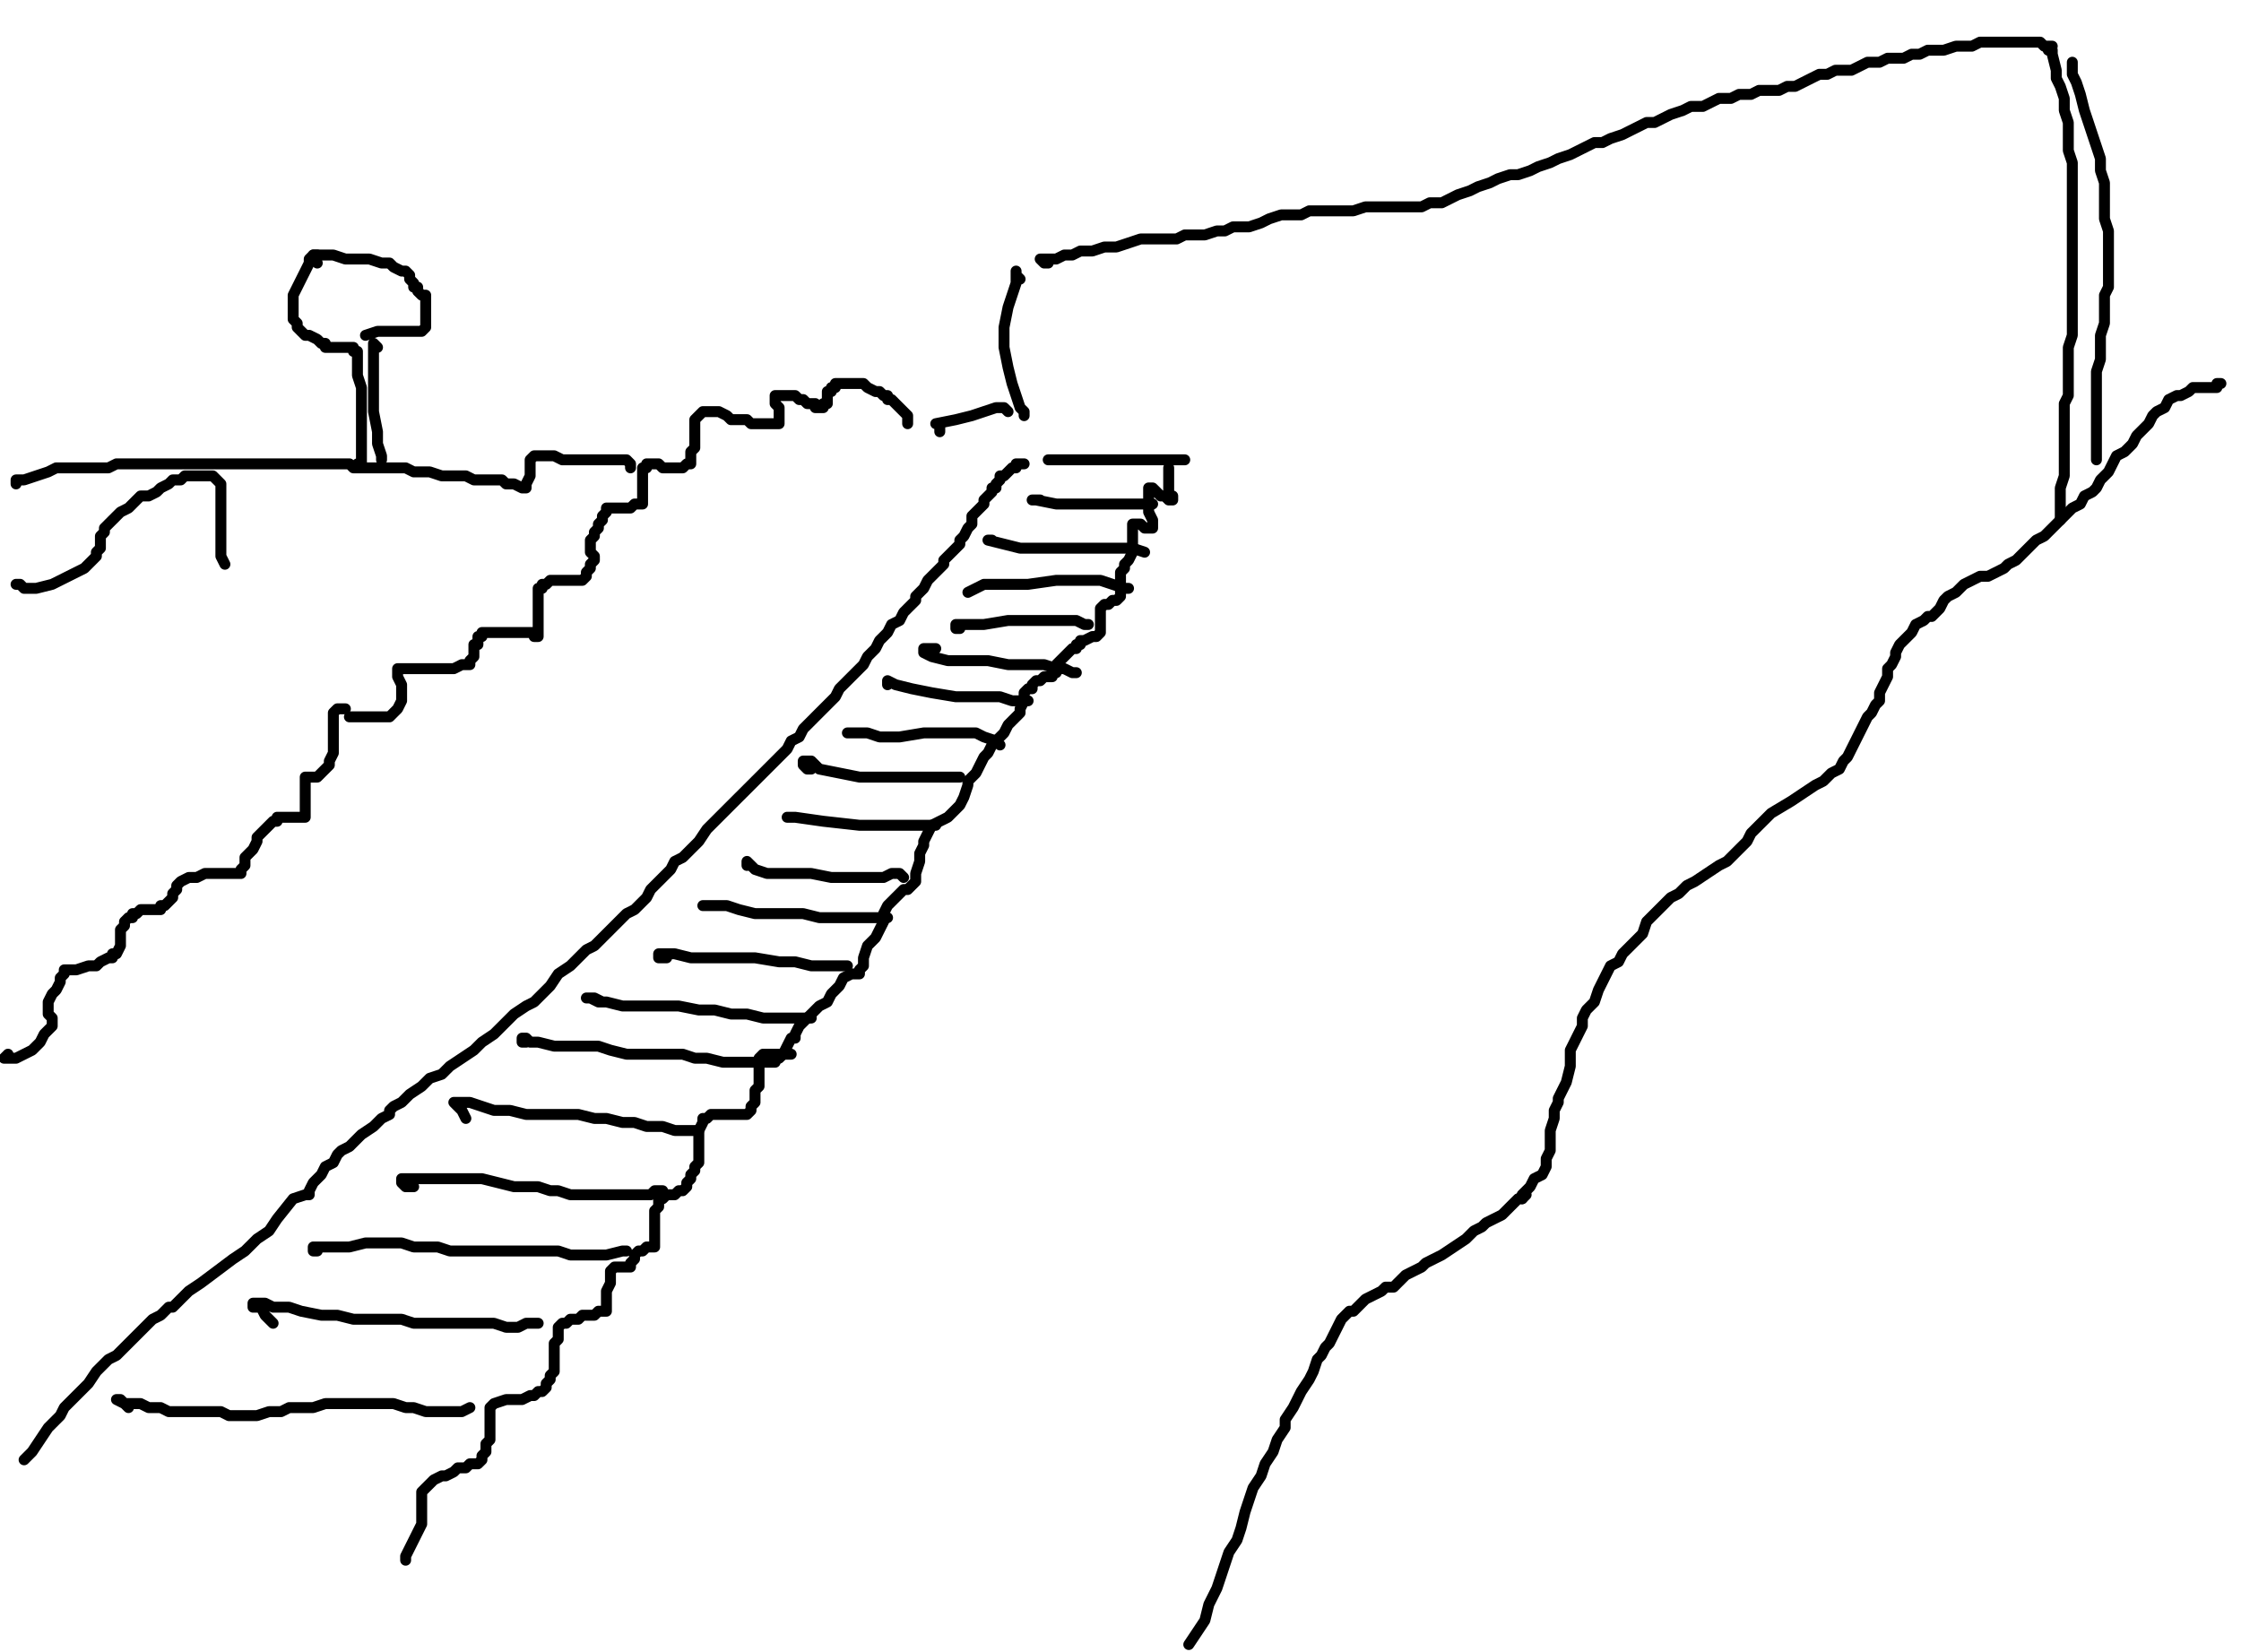 <?xml version="1.0" encoding="utf-8" ?>
<svg baseProfile="full" height="755" version="1.1" width="1024" xmlns="http://www.w3.org/2000/svg" xmlns:ev="http://www.w3.org/2001/xml-events" xmlns:xlink="http://www.w3.org/1999/xlink"><defs /><path d="M534.02,217.46L534.02,215.63L534.02,213.79L534.02,215.63L534.02,219.3L534.02,222.97L534.02,226.64L535.86,226.64L535.86,228.47L534.02,228.47L532.19,226.64L530.35,226.64L528.52,224.8L526.68,222.97L524.85,222.97L524.85,224.8L524.85,226.64L524.85,228.47L524.85,230.31L524.85,232.14L524.85,233.98L526.68,237.65L526.68,241.32L524.85,241.32L523.01,241.32L521.18,239.48L519.34,239.48L517.51,239.48L517.51,241.32L517.51,243.15L517.51,244.99L517.51,248.66L517.51,250.49L517.51,252.33L515.67,256L513.84,257.84L513.84,259.67L512,261.51L512,265.18L512,268.85L512,270.68L512,272.52L510.16,274.35L508.33,274.35L506.49,276.19L504.66,276.19L502.82,278.02L502.82,279.86L502.82,283.53L502.82,285.36L502.82,287.2L502.82,289.03L500.99,290.87L499.15,290.87L495.48,292.7L493.65,292.7L493.65,294.54L491.81,294.54L491.81,296.37L489.98,296.37L488.14,298.21L486.31,300.04L484.47,301.88L482.64,303.71L482.64,305.55L482.64,307.38L480.8,307.38L480.8,309.22L478.97,309.22L477.13,309.22L475.3,311.05L473.46,311.05L471.63,312.89L471.63,314.72L469.79,314.72L467.96,316.56L467.96,318.39L467.96,320.23L466.12,323.9L466.12,325.73L464.29,327.57L462.45,329.41L460.62,331.24L458.78,334.91L456.95,336.75L455.11,338.58L453.28,340.42L451.44,344.09L449.61,345.92L447.77,349.59L445.94,353.26L444.1,355.1L442.27,356.93L442.27,358.77L440.43,364.27L438.59,367.94L436.76,369.78L433.09,373.45L429.42,375.28L425.75,377.12L423.91,380.79L422.08,384.46L422.08,386.29L420.24,389.96L420.24,393.63L418.41,399.14L418.41,402.81L416.57,404.65L414.74,406.48L412.9,406.48L411.07,408.32L409.23,410.15L407.4,411.99L405.56,413.82L403.73,417.49L403.73,421.16L401.89,424.83L400.06,428.5L396.39,432.17L394.55,437.68L394.55,441.35L392.72,443.18L392.72,445.02L390.88,445.02L389.05,445.02L385.38,446.85L383.54,450.52L379.87,454.19L378.04,457.86L374.37,459.7L370.7,463.37L368.86,465.2L367.03,467.04L365.19,468.87L363.35,472.54L363.35,474.38L361.52,474.38L359.68,478.05L357.85,481.72L356.01,483.56" fill="none" stroke="#000000" style="-webkit-tap-highlight-color: rgba(0, 0, 0, 0); stroke-linecap: round; stroke-linejoin: round; stroke-width: 5;" /><path d="M361.52,481.72L359.68,481.72L357.85,481.72L356.01,481.72L354.18,481.72L350.51,481.72L348.67,481.72L346.84,483.56L346.84,487.23L346.84,489.06L346.84,490.9L346.84,494.57L346.84,496.4L345,498.24L345,500.07L345,501.91L345,503.74L343.17,505.58L343.17,507.41L341.33,509.25L339.5,509.25L337.66,509.25L335.83,509.25L333.99,509.25L332.16,509.25L328.49,509.25L326.65,509.25L324.82,509.25L322.98,511.08L321.15,511.08L321.15,512.92L319.31,516.59L319.31,518.42L319.31,520.26L319.31,522.09L319.31,523.93L319.31,525.76L319.31,527.6L319.31,529.43L319.31,531.27L317.48,533.1L317.48,534.94L315.64,536.77L315.64,538.61L313.81,540.44L313.81,542.28L311.97,544.11L310.14,544.11L308.3,545.95L306.47,545.95L304.63,545.95L302.8,547.78L300.96,547.78L300.96,549.62L300.96,551.46L299.13,553.29L299.13,555.13L299.13,556.96L299.13,560.63L299.13,564.3L299.13,566.14L299.13,567.97L299.13,569.81L297.29,569.81L295.46,569.81L293.62,571.64L291.78,571.64L289.95,573.48L289.95,575.31L288.11,577.15L288.11,578.98L286.28,578.98L284.44,578.98L282.61,578.98L280.77,578.98L278.94,580.82L278.94,584.49L278.94,586.32L277.1,589.99L277.1,593.66L277.1,595.5L277.1,597.33L277.1,599.17L275.27,599.17L273.43,599.17L271.6,601L267.93,601L266.09,601L264.26,602.84L260.59,602.84L258.75,604.67L256.92,604.67L255.08,606.51L255.08,608.34L255.08,610.18L255.08,612.01L253.25,613.85L253.25,617.52L253.25,619.35L253.25,623.03L253.25,624.86L253.25,626.7L251.41,628.53L251.41,630.37L249.58,632.2L249.58,634.04L247.74,635.87L245.91,635.87L244.07,637.71L242.24,637.71L238.57,639.54L234.9,639.54L231.23,639.54L225.72,641.38L223.89,643.21L223.89,645.05L223.89,646.88L223.89,650.55L223.89,654.22L223.89,657.89L222.05,659.73L222.05,663.4L220.22,665.23L220.22,667.07L218.38,668.9L216.54,668.9L214.71,668.9L212.87,670.74L209.2,670.74L207.37,672.57L203.7,674.41L201.86,674.41L198.19,676.24L196.36,678.08L194.52,679.91L192.69,681.75L192.69,683.58L192.69,689.09L192.69,692.76L192.69,696.43L190.85,700.1L189.02,703.77L187.18,707.44L185.35,711.11L185.35,712.95" fill="none" stroke="#000000" style="-webkit-tap-highlight-color: rgba(0, 0, 0, 0); stroke-linecap: round; stroke-linejoin: round; stroke-width: 5;" /><path d="M466.12,127.54L464.29,125.71L464.29,123.87L464.29,125.71L464.29,129.38L460.62,140.39L458.78,149.56L458.78,158.74L460.62,167.91L462.45,175.25L464.29,180.76L466.12,186.27L467.96,188.1L467.96,189.94" fill="none" stroke="#000000" style="-webkit-tap-highlight-color: rgba(0, 0, 0, 0); stroke-linecap: round; stroke-linejoin: round; stroke-width: 5;" /><path d="M478.97,120.2L477.13,120.2L475.3,118.37L477.13,118.37L478.97,118.37L482.64,118.37L486.31,116.53L489.98,116.53L493.65,114.7L499.15,114.7L504.66,112.86L510.16,112.86L515.67,111.03L521.18,109.19L524.85,109.19L530.35,109.19L534.02,109.19L537.69,109.19L541.36,107.35L546.87,107.35L550.54,107.35L556.04,105.52L559.71,105.52L563.38,103.68L567.05,103.68L570.72,103.68L576.23,101.85L579.9,100.01L585.41,98.18L590.91,98.18L594.58,98.18L598.25,96.34L601.92,96.34L607.43,96.34L612.93,96.34L618.44,96.34L623.94,94.51L629.45,94.51L633.12,94.51L636.79,94.51L642.29,94.51L645.96,94.51L649.63,94.51L653.3,92.67L658.81,92.67L662.48,90.84L666.15,89L671.66,87.17L675.33,85.33L680.83,83.5L684.5,81.66L690.01,79.83L693.68,79.83L699.18,77.99L702.85,76.16L708.36,74.32L712.03,72.49L717.53,70.65L721.2,68.82L724.87,66.98L728.54,65.15L732.22,65.15L735.89,63.31L741.39,61.48L745.06,59.64L748.73,57.81L752.4,55.97L756.07,55.97L759.74,54.14L763.41,52.3L768.92,50.47L772.59,48.63L778.09,48.63L781.76,46.8L785.43,44.96L790.94,44.96L794.61,43.13L800.11,43.13L803.78,41.29L807.46,41.29L812.96,41.29L816.63,39.46L820.3,39.46L823.97,37.62L827.64,35.78L831.31,33.95L834.98,33.95L838.65,32.11L842.32,32.11L845.99,32.11L849.66,30.28L853.33,28.44L858.84,28.44L862.51,26.61L866.18,26.61L869.85,26.61L873.52,24.77L877.19,24.77L880.86,22.94L884.53,22.94L888.2,22.94L893.71,21.1L897.38,21.1L901.05,21.1L904.72,19.27L906.55,19.27L910.22,19.27L913.89,19.27L917.56,19.27L921.23,19.27L924.9,19.27L928.57,19.27L930.41,19.27L932.24,19.27L934.08,21.1L935.91,21.1L937.75,21.1" fill="none" stroke="#000000" style="-webkit-tap-highlight-color: rgba(0, 0, 0, 0); stroke-linecap: round; stroke-linejoin: round; stroke-width: 5;" /><path d="M937.75,22.94L935.91,22.94L937.75,22.94L937.75,24.77L939.58,32.11L939.58,35.78L941.42,39.46L943.25,44.96L943.25,50.47L945.09,55.97L945.09,59.64L945.09,65.15L945.09,68.82L946.92,74.32L946.92,79.83L946.92,85.33L946.92,90.84L946.92,96.34L946.92,101.85L946.92,109.19L946.92,114.7L946.92,120.2L946.92,125.71L946.92,131.21L946.92,136.72L946.92,142.22L946.92,147.73L946.92,153.23L945.09,158.74L945.09,162.41L945.09,167.91L945.09,171.58L945.09,177.09L945.09,180.76L943.25,184.43L943.25,189.94L943.25,195.44L943.25,200.95L943.25,206.45L943.25,211.96L943.25,217.46L941.42,222.97L941.42,230.31L941.42,233.98L941.42,237.65" fill="none" stroke="#000000" style="-webkit-tap-highlight-color: rgba(0, 0, 0, 0); stroke-linecap: round; stroke-linejoin: round; stroke-width: 5;" /><path d="M946.92,32.11L946.92,30.28L946.92,28.44L946.92,30.28L946.92,33.95L948.76,37.62L950.59,43.13L952.43,50.47L954.27,55.97L956.1,61.48L957.94,66.98L959.77,72.49L959.77,77.99L961.61,83.5L961.61,90.84L961.61,94.51L961.61,100.01L963.44,105.52L963.44,112.86L963.44,118.37L963.44,125.71L963.44,131.21L961.61,134.88L961.61,138.55L961.61,144.06L961.61,147.73L959.77,153.23L959.77,158.74L959.77,164.24L957.94,169.75L957.94,173.42L957.94,180.76L957.94,188.1L957.94,197.28L957.94,204.62L957.94,208.29L957.94,210.12" fill="none" stroke="#000000" style="-webkit-tap-highlight-color: rgba(0, 0, 0, 0); stroke-linecap: round; stroke-linejoin: round; stroke-width: 5;" /><path d="M1014.82,175.25L1012.99,175.25L1012.99,177.09L1011.15,177.09L1009.32,177.09L1007.48,177.09L1005.65,177.09L1001.98,177.09L1000.14,178.92L996.47,180.76L994.64,180.76L990.97,182.59L989.13,186.27L985.46,188.1L983.63,189.94L981.79,193.61L979.96,195.44L976.29,199.11L974.45,202.78L972.62,204.62L970.78,206.45L967.11,208.29L965.28,211.96L963.44,215.63L959.77,219.3L957.94,222.97L956.1,224.8L952.43,226.64L950.59,230.31L946.92,232.14L945.09,233.98L941.42,237.65L937.75,241.32L934.08,244.99L930.41,246.82L926.74,250.49L924.9,252.33L921.23,256L917.56,257.84L915.73,259.67L912.06,261.51L908.39,263.34L904.72,263.34L901.05,265.18L897.38,267.01L893.71,270.68L890.04,272.52L888.2,274.35L886.37,278.02L884.53,279.86L882.7,281.69L880.86,281.69L879.03,283.53L875.35,285.36L873.52,289.03L871.68,290.87L869.85,292.7L868.01,294.54L866.18,298.21L866.18,300.04L864.34,303.71L862.51,305.55L862.51,309.22L860.67,312.89L858.84,316.56L858.84,320.23L857,322.06L855.17,325.73L853.33,327.57L851.5,331.24L849.66,334.91L847.83,338.58L845.99,342.25L844.16,345.92L842.32,347.76L840.49,351.43L836.82,353.26L833.15,356.93L829.48,358.77L823.97,362.44L818.47,366.11L809.29,371.61L807.46,373.45L803.78,377.12L800.11,380.79L798.28,384.46L792.77,389.96L789.1,393.63L785.43,395.47L779.93,399.14L774.42,402.81L770.75,404.65L767.08,408.32L763.41,410.15L759.74,413.82L756.07,417.49L752.4,421.16L750.57,426.67L746.9,430.34L743.23,434.01L741.39,435.84L739.56,439.51L735.89,441.35L734.05,445.02L730.38,452.36L728.54,457.86L724.87,461.53L723.04,465.2L723.04,468.87L721.2,472.54L719.37,476.22L717.53,479.89L717.53,487.23L715.7,494.57L713.86,498.24L712.03,501.91L712.03,503.74L710.19,507.41L710.19,511.08L708.36,516.59L708.36,520.26L708.36,525.76L706.52,529.43L706.52,533.1L704.69,536.77L701.02,538.61L699.18,542.28L695.51,545.95L695.51,547.78L697.35,545.95" fill="none" stroke="#000000" style="-webkit-tap-highlight-color: rgba(0, 0, 0, 0); stroke-linecap: round; stroke-linejoin: round; stroke-width: 5;" /><path d="M695.51,547.78L693.68,547.78L691.84,549.62L688.17,553.29L686.34,555.13L682.67,556.96L679,558.8L677.16,560.63L673.49,562.47L669.82,566.14L664.32,569.81L658.81,573.48L655.14,575.31L651.47,577.15L649.63,578.98L645.96,580.82L642.29,582.65L638.62,586.32L636.79,588.16L633.12,588.16L631.28,589.99L627.61,591.83L623.94,593.66L618.44,599.17L616.6,599.17L614.77,601L612.93,602.84L611.1,606.51L609.26,610.18L607.43,613.85L605.59,615.68L603.76,619.35L601.92,621.19L600.09,626.7L598.25,630.37L594.58,635.87L592.75,639.54L590.91,643.21L587.24,648.72L587.24,652.39L583.57,657.89L581.73,663.4L578.06,668.9L576.23,674.41L572.56,679.91L570.72,685.42L568.89,690.92L567.05,698.27L565.22,703.77L561.55,709.28L559.71,714.78L557.88,720.29L556.04,725.79L552.37,733.13L550.54,740.47L546.87,745.98L543.2,751.48" fill="none" stroke="#000000" style="-webkit-tap-highlight-color: rgba(0, 0, 0, 0); stroke-linecap: round; stroke-linejoin: round; stroke-width: 5;" /><path d="M58.72,643.21L56.89,641.38L55.05,639.54L53.22,639.54L56.89,641.38L60.56,641.38L64.23,641.38L67.9,643.21L73.41,643.21L77.08,645.05L84.42,645.05L89.92,645.05L95.43,645.05L100.93,645.05L104.6,646.88L110.11,646.88L117.45,646.88L122.95,645.05L128.46,645.05L132.13,643.21L137.63,643.21L143.14,643.21L148.65,641.38L154.15,641.38L159.66,641.38L163.33,641.38L167,641.38L172.5,641.38L176.17,641.38L179.84,641.38L185.35,643.21L189.02,643.21L194.52,645.05L200.03,645.05L205.53,645.05L211.04,645.05L214.71,643.21" fill="none" stroke="#000000" style="-webkit-tap-highlight-color: rgba(0, 0, 0, 0); stroke-linecap: round; stroke-linejoin: round; stroke-width: 5;" /><path d="M124.79,604.67L121.12,601L119.28,597.33L115.61,597.33L115.61,595.5L117.45,595.5L121.12,595.5L124.79,597.33L132.13,597.33L137.63,599.17L146.81,601L154.15,601L161.49,602.84L168.83,602.84L174.34,602.84L178.01,602.84L183.51,602.84L189.02,604.67L192.69,604.67L198.19,604.67L203.7,604.67L209.2,604.67L212.87,604.67L218.38,604.67L222.05,604.67L225.72,604.67L231.23,606.51L236.73,606.51L240.4,604.67L244.07,604.67L245.91,604.67" fill="none" stroke="#000000" style="-webkit-tap-highlight-color: rgba(0, 0, 0, 0); stroke-linecap: round; stroke-linejoin: round; stroke-width: 5;" /><path d="M144.97,571.64L143.14,571.64L143.14,569.81L146.81,569.81L150.48,569.81L154.15,569.81L159.66,569.81L167,567.97L172.5,567.97L178.01,567.97L183.51,567.97L189.02,569.81L194.52,569.81L200.03,569.81L205.53,571.64L211.04,571.64L214.71,571.64L218.38,571.64L222.05,571.64L227.56,571.64L233.06,571.64L236.73,571.64L242.24,571.64L245.91,571.64L251.41,571.64L255.08,571.64L260.59,573.48L266.09,573.48L269.76,573.48L277.1,573.48L284.44,571.64L286.28,571.64" fill="none" stroke="#000000" style="-webkit-tap-highlight-color: rgba(0, 0, 0, 0); stroke-linecap: round; stroke-linejoin: round; stroke-width: 5;" /><path d="M189.02,542.28L185.35,542.28L183.51,540.44L183.51,538.61L185.35,538.61L190.85,538.61L196.36,538.61L203.7,538.61L212.87,538.61L220.22,538.61L227.56,540.44L234.9,542.28L240.4,542.28L245.91,542.28L251.41,544.11L255.08,544.11L260.59,545.95L266.09,545.95L271.6,545.95L275.27,545.95L280.77,545.95L284.44,545.95L288.11,545.95L293.62,545.95L297.29,545.95L299.13,544.11L302.8,544.11" fill="none" stroke="#000000" style="-webkit-tap-highlight-color: rgba(0, 0, 0, 0); stroke-linecap: round; stroke-linejoin: round; stroke-width: 5;" /><path d="M212.87,511.08L211.04,507.41L209.2,505.58L207.37,503.74L211.04,503.74L214.71,503.74L220.22,505.58L225.72,507.41L233.06,507.41L240.4,509.25L247.74,509.25L256.92,509.25L264.26,509.25L271.6,511.08L277.1,511.08L284.44,512.92L289.95,512.92L295.46,514.75L302.8,514.75L308.3,516.59L311.97,516.59L315.64,516.59L319.31,516.59" fill="none" stroke="#000000" style="-webkit-tap-highlight-color: rgba(0, 0, 0, 0); stroke-linecap: round; stroke-linejoin: round; stroke-width: 5;" /><path d="M240.4,476.22L238.57,476.22L238.57,474.38L240.4,474.38L242.24,476.22L245.91,476.22L253.25,478.05L260.59,478.05L266.09,478.05L273.43,478.05L278.94,479.89L286.28,481.72L291.78,481.72L299.13,481.72L306.47,481.72L311.97,481.72L317.48,483.56L322.98,483.56L330.32,485.39L337.66,485.39L343.17,485.39L346.84,485.39L350.51,485.39L354.18,485.39" fill="none" stroke="#000000" style="-webkit-tap-highlight-color: rgba(0, 0, 0, 0); stroke-linecap: round; stroke-linejoin: round; stroke-width: 5;" /><path d="M277.1,457.86L275.27,457.86L271.6,456.03L269.76,456.03L267.93,456.03L269.76,456.03L273.43,457.86L277.1,457.86L284.44,459.7L291.78,459.7L300.96,459.7L310.14,459.7L319.31,461.53L326.65,461.53L333.99,463.37L341.33,463.37L348.67,465.2L356.01,465.2L361.52,465.2L367.03,465.2L370.7,465.2" fill="none" stroke="#000000" style="-webkit-tap-highlight-color: rgba(0, 0, 0, 0); stroke-linecap: round; stroke-linejoin: round; stroke-width: 5;" /><path d="M304.63,437.68L300.96,437.68L300.96,435.84L304.63,435.84L308.3,435.84L315.64,437.68L324.82,437.68L335.83,437.68L345,437.68L356.01,439.51L363.35,439.51L370.7,441.35L378.04,441.35L383.54,441.35L387.21,441.35" fill="none" stroke="#000000" style="-webkit-tap-highlight-color: rgba(0, 0, 0, 0); stroke-linecap: round; stroke-linejoin: round; stroke-width: 5;" /><path d="M321.15,413.82L324.82,413.82L326.65,413.82L332.16,413.82L337.66,415.66L345,417.49L356.01,417.49L367.03,417.49L374.37,419.33L383.54,419.33L390.88,419.33L398.22,419.33L401.89,419.33L405.56,419.33" fill="none" stroke="#000000" style="-webkit-tap-highlight-color: rgba(0, 0, 0, 0); stroke-linecap: round; stroke-linejoin: round; stroke-width: 5;" /><path d="M341.33,395.47L341.33,393.63L345,397.3L350.51,399.14L356.01,399.14L363.35,399.14L370.7,399.14L379.87,400.97L389.05,400.97L396.39,400.97L403.73,400.97L407.4,399.14L411.07,399.14L412.9,400.97" fill="none" stroke="#000000" style="-webkit-tap-highlight-color: rgba(0, 0, 0, 0); stroke-linecap: round; stroke-linejoin: round; stroke-width: 5;" /><path d="M359.68,373.45L363.35,373.45L376.2,375.28L392.72,377.12L401.89,377.12L411.07,377.12L416.57,377.12L420.24,377.12L423.91,377.12L427.58,377.12" fill="none" stroke="#000000" style="-webkit-tap-highlight-color: rgba(0, 0, 0, 0); stroke-linecap: round; stroke-linejoin: round; stroke-width: 5;" /><path d="M370.7,351.43L368.86,351.43L367.03,349.59L367.03,347.76L370.7,347.76L374.37,351.43L383.54,353.26L392.72,355.1L405.56,355.1L414.74,355.1L422.08,355.1L429.42,355.1L434.92,355.1L438.59,355.1" fill="none" stroke="#000000" style="-webkit-tap-highlight-color: rgba(0, 0, 0, 0); stroke-linecap: round; stroke-linejoin: round; stroke-width: 5;" /><path d="M387.21,334.91L389.05,334.91L392.72,334.91L396.39,334.91L401.89,336.75L411.07,336.75L422.08,334.91L431.25,334.91L440.43,334.91L445.94,334.91L449.61,336.75L455.11,338.58L456.95,340.42" fill="none" stroke="#000000" style="-webkit-tap-highlight-color: rgba(0, 0, 0, 0); stroke-linecap: round; stroke-linejoin: round; stroke-width: 5;" /><path d="M405.56,312.89L405.56,311.05L409.23,312.89L416.57,314.72L425.75,316.56L436.76,318.39L444.1,318.39L451.44,318.39L456.95,318.39L462.45,320.23L467.96,320.23L469.79,320.23" fill="none" stroke="#000000" style="-webkit-tap-highlight-color: rgba(0, 0, 0, 0); stroke-linecap: round; stroke-linejoin: round; stroke-width: 5;" /><path d="M427.58,296.37L423.91,296.37L422.08,296.37L422.08,298.21L425.75,300.04L433.09,301.88L442.27,301.88L451.44,301.88L460.62,303.71L469.79,303.71L477.13,303.71L482.64,305.55L486.31,305.55L489.98,307.38L491.81,307.38" fill="none" stroke="#000000" style="-webkit-tap-highlight-color: rgba(0, 0, 0, 0); stroke-linecap: round; stroke-linejoin: round; stroke-width: 5;" /><path d="M438.59,287.2L436.76,287.2L436.76,285.36L442.27,285.36L449.61,285.36L460.62,283.53L471.63,283.53L480.8,283.53L488.14,283.53L491.81,283.53L495.48,285.36L497.32,285.36" fill="none" stroke="#000000" style="-webkit-tap-highlight-color: rgba(0, 0, 0, 0); stroke-linecap: round; stroke-linejoin: round; stroke-width: 5;" /><path d="M442.27,270.68L445.94,268.85L449.61,267.01L458.78,267.01L469.79,267.01L482.64,265.18L493.65,265.18L502.82,265.18L508.33,267.01L513.84,268.85L515.67,268.85" fill="none" stroke="#000000" style="-webkit-tap-highlight-color: rgba(0, 0, 0, 0); stroke-linecap: round; stroke-linejoin: round; stroke-width: 5;" /><path d="M453.28,246.82L451.44,246.82L466.12,250.49L489.98,250.49L499.15,250.49L506.49,250.49L512,250.49L517.51,250.49L523.01,252.33" fill="none" stroke="#000000" style="-webkit-tap-highlight-color: rgba(0, 0, 0, 0); stroke-linecap: round; stroke-linejoin: round; stroke-width: 5;" /><path d="M475.3,228.47L473.46,228.47L471.63,228.47L473.46,228.47L482.64,230.31L493.65,230.31L506.49,230.31L515.67,230.31L521.18,230.31L524.85,230.31L526.68,230.31" fill="none" stroke="#000000" style="-webkit-tap-highlight-color: rgba(0, 0, 0, 0); stroke-linecap: round; stroke-linejoin: round; stroke-width: 5;" /><path d="M480.8,210.12L478.97,210.12L482.64,210.12L506.49,210.12L526.68,210.12L535.86,210.12L541.36,210.12" fill="none" stroke="#000000" style="-webkit-tap-highlight-color: rgba(0, 0, 0, 0); stroke-linecap: round; stroke-linejoin: round; stroke-width: 5;" /><path d="M467.96,211.96L466.12,211.96L464.29,211.96L464.29,213.79L462.45,213.79L460.62,215.63L458.78,217.46L456.95,217.46L456.95,219.3L455.11,221.13L455.11,222.97L453.28,222.97L453.28,224.8L451.44,226.64L449.61,228.47L449.61,230.31L447.77,232.14L445.94,233.98L444.1,235.81L444.1,239.48L442.27,241.32L440.43,244.99L438.59,246.82L438.59,248.66L436.76,250.49L434.92,252.33L433.09,254.16L431.25,256L431.25,257.84L429.42,259.67L427.58,261.51L425.75,263.34L423.91,265.18L422.08,268.85L420.24,270.68L418.41,272.52L418.41,274.35L416.57,276.19L414.74,278.02L412.9,279.86L411.07,283.53L407.4,285.36L405.56,289.03L403.73,290.87L401.89,292.7L400.06,296.37L398.22,298.21L396.39,300.04L394.55,303.71L390.88,307.38L387.21,311.05L385.38,312.89L383.54,314.72L381.71,318.39L379.87,320.23L378.04,322.06L374.37,325.73L372.53,327.57L370.7,329.41L367.03,333.08L365.19,336.75L361.52,338.58L359.68,342.25L357.85,344.09L350.51,351.43L346.84,355.1L343.17,358.77L337.66,364.27L333.99,367.94L330.32,371.61L326.65,375.28L322.98,378.95L319.31,384.46L315.64,388.13L311.97,391.8L308.3,393.63L306.47,397.3L302.8,400.97L300.96,402.81L297.29,406.48L295.46,410.15L293.62,411.99L289.95,415.66L286.28,417.49L282.61,421.16L278.94,424.83L275.27,428.5L271.6,432.17L267.93,434.01L264.26,437.68L260.59,441.35L255.08,445.02L251.41,450.52L247.74,454.19L244.07,457.86L240.4,459.7L234.9,463.37L231.23,467.04L225.72,472.54L220.22,476.22L216.54,479.89L211.04,483.56L205.53,487.23L201.86,490.9L196.36,492.73L192.69,496.4L187.18,500.07L183.51,503.74L179.84,505.58L178.01,507.41L178.01,509.25L174.34,511.08L170.67,514.75L165.16,518.42L161.49,522.09L159.66,523.93L155.99,525.76L154.15,527.6L152.32,531.27L148.65,533.1L146.81,536.77L143.14,540.44L141.3,544.11L141.3,545.95L139.47,545.95L133.96,547.78L126.62,556.96L122.95,562.47L117.45,566.14L111.94,571.64L106.44,575.31L99.1,580.82L91.76,586.32L86.25,589.99L82.58,593.66L78.91,597.33L77.08,597.33L73.41,601L69.73,602.84L66.06,606.51L64.23,608.34L60.56,612.01L58.72,613.85L55.05,617.52L53.22,619.35L49.55,621.19L45.88,624.86L44.04,626.7L40.37,632.2L36.7,635.87L33.03,639.54L29.36,643.21L27.53,646.88L22.02,652.39L18.35,657.89L14.68,663.4L12.85,665.23L11.01,667.07" fill="none" stroke="#000000" style="-webkit-tap-highlight-color: rgba(0, 0, 0, 0); stroke-linecap: round; stroke-linejoin: round; stroke-width: 5;" /><path d="M3.67,481.72L1.84,483.56L3.67,483.56L7.34,483.56L11.01,481.72L14.68,479.89L18.35,476.22L20.19,472.54L22.02,470.71L23.86,468.87L23.86,467.04L23.86,465.2L22.02,463.37L22.02,461.53L22.02,459.7L22.02,457.86L23.86,454.19L25.69,452.36L27.53,448.69L27.53,446.85L29.36,445.02L29.36,443.18L33.03,443.18L34.87,443.18L40.37,441.35L44.04,441.35L45.88,439.51L49.55,437.68L51.38,437.68L51.38,435.84L53.22,435.84L55.05,432.17L55.05,430.34L55.05,428.5L55.05,426.67L55.05,424.83L56.89,423L56.89,421.16L58.72,419.33L60.56,419.33L60.56,417.49L62.39,417.49L64.23,415.66L66.06,415.66L67.9,415.66L69.73,415.66L71.57,415.66L73.41,415.66L73.41,413.82L75.24,413.82L77.08,411.99L78.91,410.15L78.91,408.32L80.75,406.48L80.75,404.65L82.58,402.81L86.25,400.97L89.92,400.97L93.59,399.14L97.26,399.14L100.93,399.14L104.6,399.14L108.27,399.14L110.11,399.14L110.11,397.3L111.94,395.47L111.94,393.63L111.94,391.8L113.78,389.96L115.61,388.13L117.45,384.46L117.45,382.62L119.28,380.79L121.12,378.95L122.95,377.12L124.79,375.28L126.62,375.28L126.62,373.45L128.46,373.45L130.29,373.45L132.13,373.45L133.96,373.45L137.63,373.45L139.47,373.45L139.47,371.61L139.47,367.94L139.47,364.27L139.47,360.6L139.47,356.93L139.47,355.1L141.3,355.1L143.14,355.1L144.97,355.1L146.81,353.26L150.48,349.59L150.48,347.76L152.32,344.09L152.32,338.58L152.32,334.91L152.32,329.41L152.32,325.73L154.15,323.9L157.82,323.9" fill="none" stroke="#000000" style="-webkit-tap-highlight-color: rgba(0, 0, 0, 0); stroke-linecap: round; stroke-linejoin: round; stroke-width: 5;" /><path d="M161.49,327.57L159.66,327.57L163.33,327.57L174.34,327.57L178.01,327.57L179.84,325.73L181.68,323.9L183.51,320.23L183.51,316.56L183.51,312.89L181.68,309.22L181.68,307.38L181.68,305.55L183.51,305.55L187.18,305.55L192.69,305.55L196.36,305.55L198.19,305.55L201.86,305.55L205.53,305.55L207.37,305.55L211.04,303.71L212.87,303.71L214.71,303.71L214.71,301.88L216.54,300.04L216.54,298.21L216.54,296.37L216.54,294.54L218.38,294.54L218.38,292.7L218.38,290.87L220.22,290.87L220.22,289.03L222.05,289.03L223.89,289.03L227.56,289.03L229.39,289.03L231.23,289.03L234.9,289.03L238.57,289.03L240.4,289.03L244.07,289.03L244.07,290.87L245.91,290.87L245.91,289.03L245.91,285.36L245.91,283.53L245.91,279.86L245.91,276.19L245.91,272.52L245.91,270.68L245.91,268.85L247.74,268.85L247.74,267.01L249.58,267.01L251.41,265.18L253.25,265.18L255.08,265.18L258.75,265.18L260.59,265.18L262.42,265.18L264.26,265.18L266.09,265.18L267.93,263.34L267.93,261.51L269.76,259.67L269.76,257.84L271.6,256L271.6,254.16L269.76,252.33L269.76,250.49L269.76,248.66L269.76,246.82L271.6,244.99L271.6,243.15L273.43,241.32L273.43,239.48L275.27,237.65L275.27,235.81L277.1,233.98L277.1,232.14L278.94,232.14L280.77,232.14L282.61,232.14L284.44,232.14L286.28,232.14L288.11,232.14L289.95,230.31L291.78,230.31L293.62,230.31L293.62,228.47L293.62,226.64L293.62,224.8L293.62,222.97L293.62,219.3L293.62,217.46L293.62,215.63L293.62,213.79L295.46,213.79L295.46,211.96L297.29,211.96L300.96,211.96L302.8,213.79L306.47,213.79L308.3,213.79L310.14,213.79L311.97,213.79L313.81,211.96L315.64,211.96L315.64,210.12L315.64,206.45L317.48,204.62L317.48,200.95L317.48,197.28L317.48,195.44L317.48,193.61L317.48,191.77L319.31,189.94L321.15,188.1L324.82,188.1L326.65,188.1L328.49,188.1L332.16,189.94L333.99,191.77L337.66,191.77L339.5,191.77L341.33,191.77L343.17,193.61L345,193.61L346.84,193.61L348.67,193.61L350.51,193.61L352.34,193.61L354.18,193.61L356.01,193.61L356.01,191.77L356.01,189.94L356.01,188.1L356.01,186.27L354.18,184.43L354.18,182.59L354.18,180.76L356.01,180.76L357.85,180.76L361.52,180.76L363.35,180.76L365.19,182.59L367.03,182.59L368.86,184.43L370.7,184.43L372.53,184.43L372.53,186.27L374.37,186.27L376.2,186.27L376.2,184.43L378.04,184.43L378.04,182.59L378.04,180.76L378.04,178.92L379.87,178.92L379.87,177.09L381.71,177.09L381.71,175.25L383.54,175.25L385.38,175.25L387.21,175.25L389.05,175.25L394.55,175.25L396.39,177.09L400.06,178.92L401.89,178.92L403.73,180.76L405.56,180.76L405.56,182.59L407.4,182.59L409.23,184.43L411.07,186.27L412.9,188.1L414.74,189.94L414.74,191.77L414.74,193.61" fill="none" stroke="#000000" style="-webkit-tap-highlight-color: rgba(0, 0, 0, 0); stroke-linecap: round; stroke-linejoin: round; stroke-width: 5;" /><path d="M429.42,197.28L429.42,193.61L427.58,193.61L436.76,191.77L444.1,189.94L449.61,188.1L455.11,186.27L456.95,186.27L458.78,186.27L460.62,188.1" fill="none" stroke="#000000" style="-webkit-tap-highlight-color: rgba(0, 0, 0, 0); stroke-linecap: round; stroke-linejoin: round; stroke-width: 5;" /><path d="M7.34,221.13L7.34,219.3L11.01,219.3L16.52,217.46L22.02,215.63L25.69,213.79L29.36,213.79L33.03,213.79L36.7,213.79L40.37,213.79L45.88,213.79L49.55,213.79L53.22,211.96L58.72,211.96L62.39,211.96L66.06,211.96L69.73,211.96L73.41,211.96L77.08,211.96L80.75,211.96L84.42,211.96L88.09,211.96L91.76,211.96L97.26,211.96L102.77,211.96L106.44,211.96L111.94,211.96L115.61,211.96L121.12,211.96L126.62,211.96L132.13,211.96L135.8,211.96L139.47,211.96L143.14,211.96L146.81,211.96L150.48,211.96L154.15,211.96L157.82,211.96L159.66,211.96L161.49,213.79L165.16,213.79L168.83,213.79L172.5,213.79L178.01,213.79L181.68,213.79L185.35,213.79L189.02,215.63L192.69,215.63L196.36,215.63L201.86,217.46L207.37,217.46L211.04,217.46L212.87,217.46L216.54,219.3L218.38,219.3L222.05,219.3L223.89,219.3L225.72,219.3L229.39,219.3L231.23,221.13L233.06,221.13L234.9,221.13L238.57,222.97L240.4,222.97L240.4,221.13L242.24,217.46L242.24,215.63L242.24,211.96L242.24,210.12L244.07,208.29L245.91,208.29L247.74,208.29L251.41,208.29L253.25,208.29L256.92,210.12L260.59,210.12L262.42,210.12L264.26,210.12L267.93,210.12L271.6,210.12L275.27,210.12L277.1,210.12L282.61,210.12L286.28,210.12L288.11,211.96L288.11,213.79" fill="none" stroke="#000000" style="-webkit-tap-highlight-color: rgba(0, 0, 0, 0); stroke-linecap: round; stroke-linejoin: round; stroke-width: 5;" /><path d="M9.18,267.01L7.34,267.01L9.18,267.01L11.01,268.85L16.52,268.85L23.86,267.01L31.2,263.34L38.54,259.67L42.21,256L44.04,254.16L44.04,252.33L45.88,250.49L45.88,248.66L45.88,246.82L45.88,244.99L47.71,243.15L47.71,241.32L49.55,239.48L51.38,237.65L53.22,235.81L55.05,233.98L58.72,232.14L60.56,230.31L62.39,228.47L64.23,226.64L67.9,226.64L71.57,224.8L73.41,222.97L77.08,221.13L78.91,219.3L82.58,219.3L84.42,217.46L86.25,217.46L88.09,217.46L89.92,217.46L91.76,217.46L93.59,217.46L95.43,217.46L97.26,217.46L99.1,219.3L100.93,221.13L100.93,222.97L100.93,226.64L100.93,230.31L100.93,233.98L100.93,237.65L100.93,243.15L100.93,248.66L100.93,254.16L102.77,257.84" fill="none" stroke="#000000" style="-webkit-tap-highlight-color: rgba(0, 0, 0, 0); stroke-linecap: round; stroke-linejoin: round; stroke-width: 5;" /><path d="M144.97,116.53L143.14,116.53L141.3,118.37L141.3,120.2L139.47,123.87L137.63,127.54L135.8,131.21L133.96,134.88L133.96,138.55L133.96,140.39L133.96,144.06L133.96,145.89L135.8,147.73L135.8,149.56L137.63,151.4L139.47,153.23L141.3,153.23L144.97,155.07L146.81,156.9L148.65,156.9L148.65,158.74L150.48,158.74L155.99,158.74L157.82,158.74L159.66,158.74L161.49,158.74L161.49,160.57L163.33,160.57L163.33,162.41L163.33,164.24L163.33,166.08L163.33,167.91L163.33,171.58L165.16,177.09L165.16,182.59L165.16,186.27L165.16,191.77L165.16,199.11L165.16,204.62L165.16,210.12L165.16,211.96L163.33,211.96" fill="none" stroke="#000000" style="-webkit-tap-highlight-color: rgba(0, 0, 0, 0); stroke-linecap: round; stroke-linejoin: round; stroke-width: 5;" /><path d="M167,153.23L172.5,151.4L176.17,151.4L183.51,151.4L187.18,151.4L190.85,151.4L192.69,151.4L194.52,149.56L194.52,147.73L194.52,145.89L194.52,142.22L194.52,140.39L194.52,136.72L194.52,134.88L192.69,134.88L190.85,133.05L190.85,131.21L189.02,131.21L189.02,129.38L187.18,127.54L187.18,125.71L185.35,123.87L183.51,123.87L179.84,122.04L178.01,120.2L174.34,120.2L168.83,118.37L165.16,118.37L157.82,118.37L152.32,116.53L146.81,116.53L143.14,116.53L144.97,120.2" fill="none" stroke="#000000" style="-webkit-tap-highlight-color: rgba(0, 0, 0, 0); stroke-linecap: round; stroke-linejoin: round; stroke-width: 5;" /><path d="M172.5,158.74L170.67,156.9L170.67,160.57L170.67,164.24L170.67,169.75L170.67,175.25L170.67,178.92L170.67,188.1L172.5,197.28L172.5,202.78L174.34,208.29L174.34,210.12" fill="none" stroke="#000000" style="-webkit-tap-highlight-color: rgba(0, 0, 0, 0); stroke-linecap: round; stroke-linejoin: round; stroke-width: 5;" /></svg>